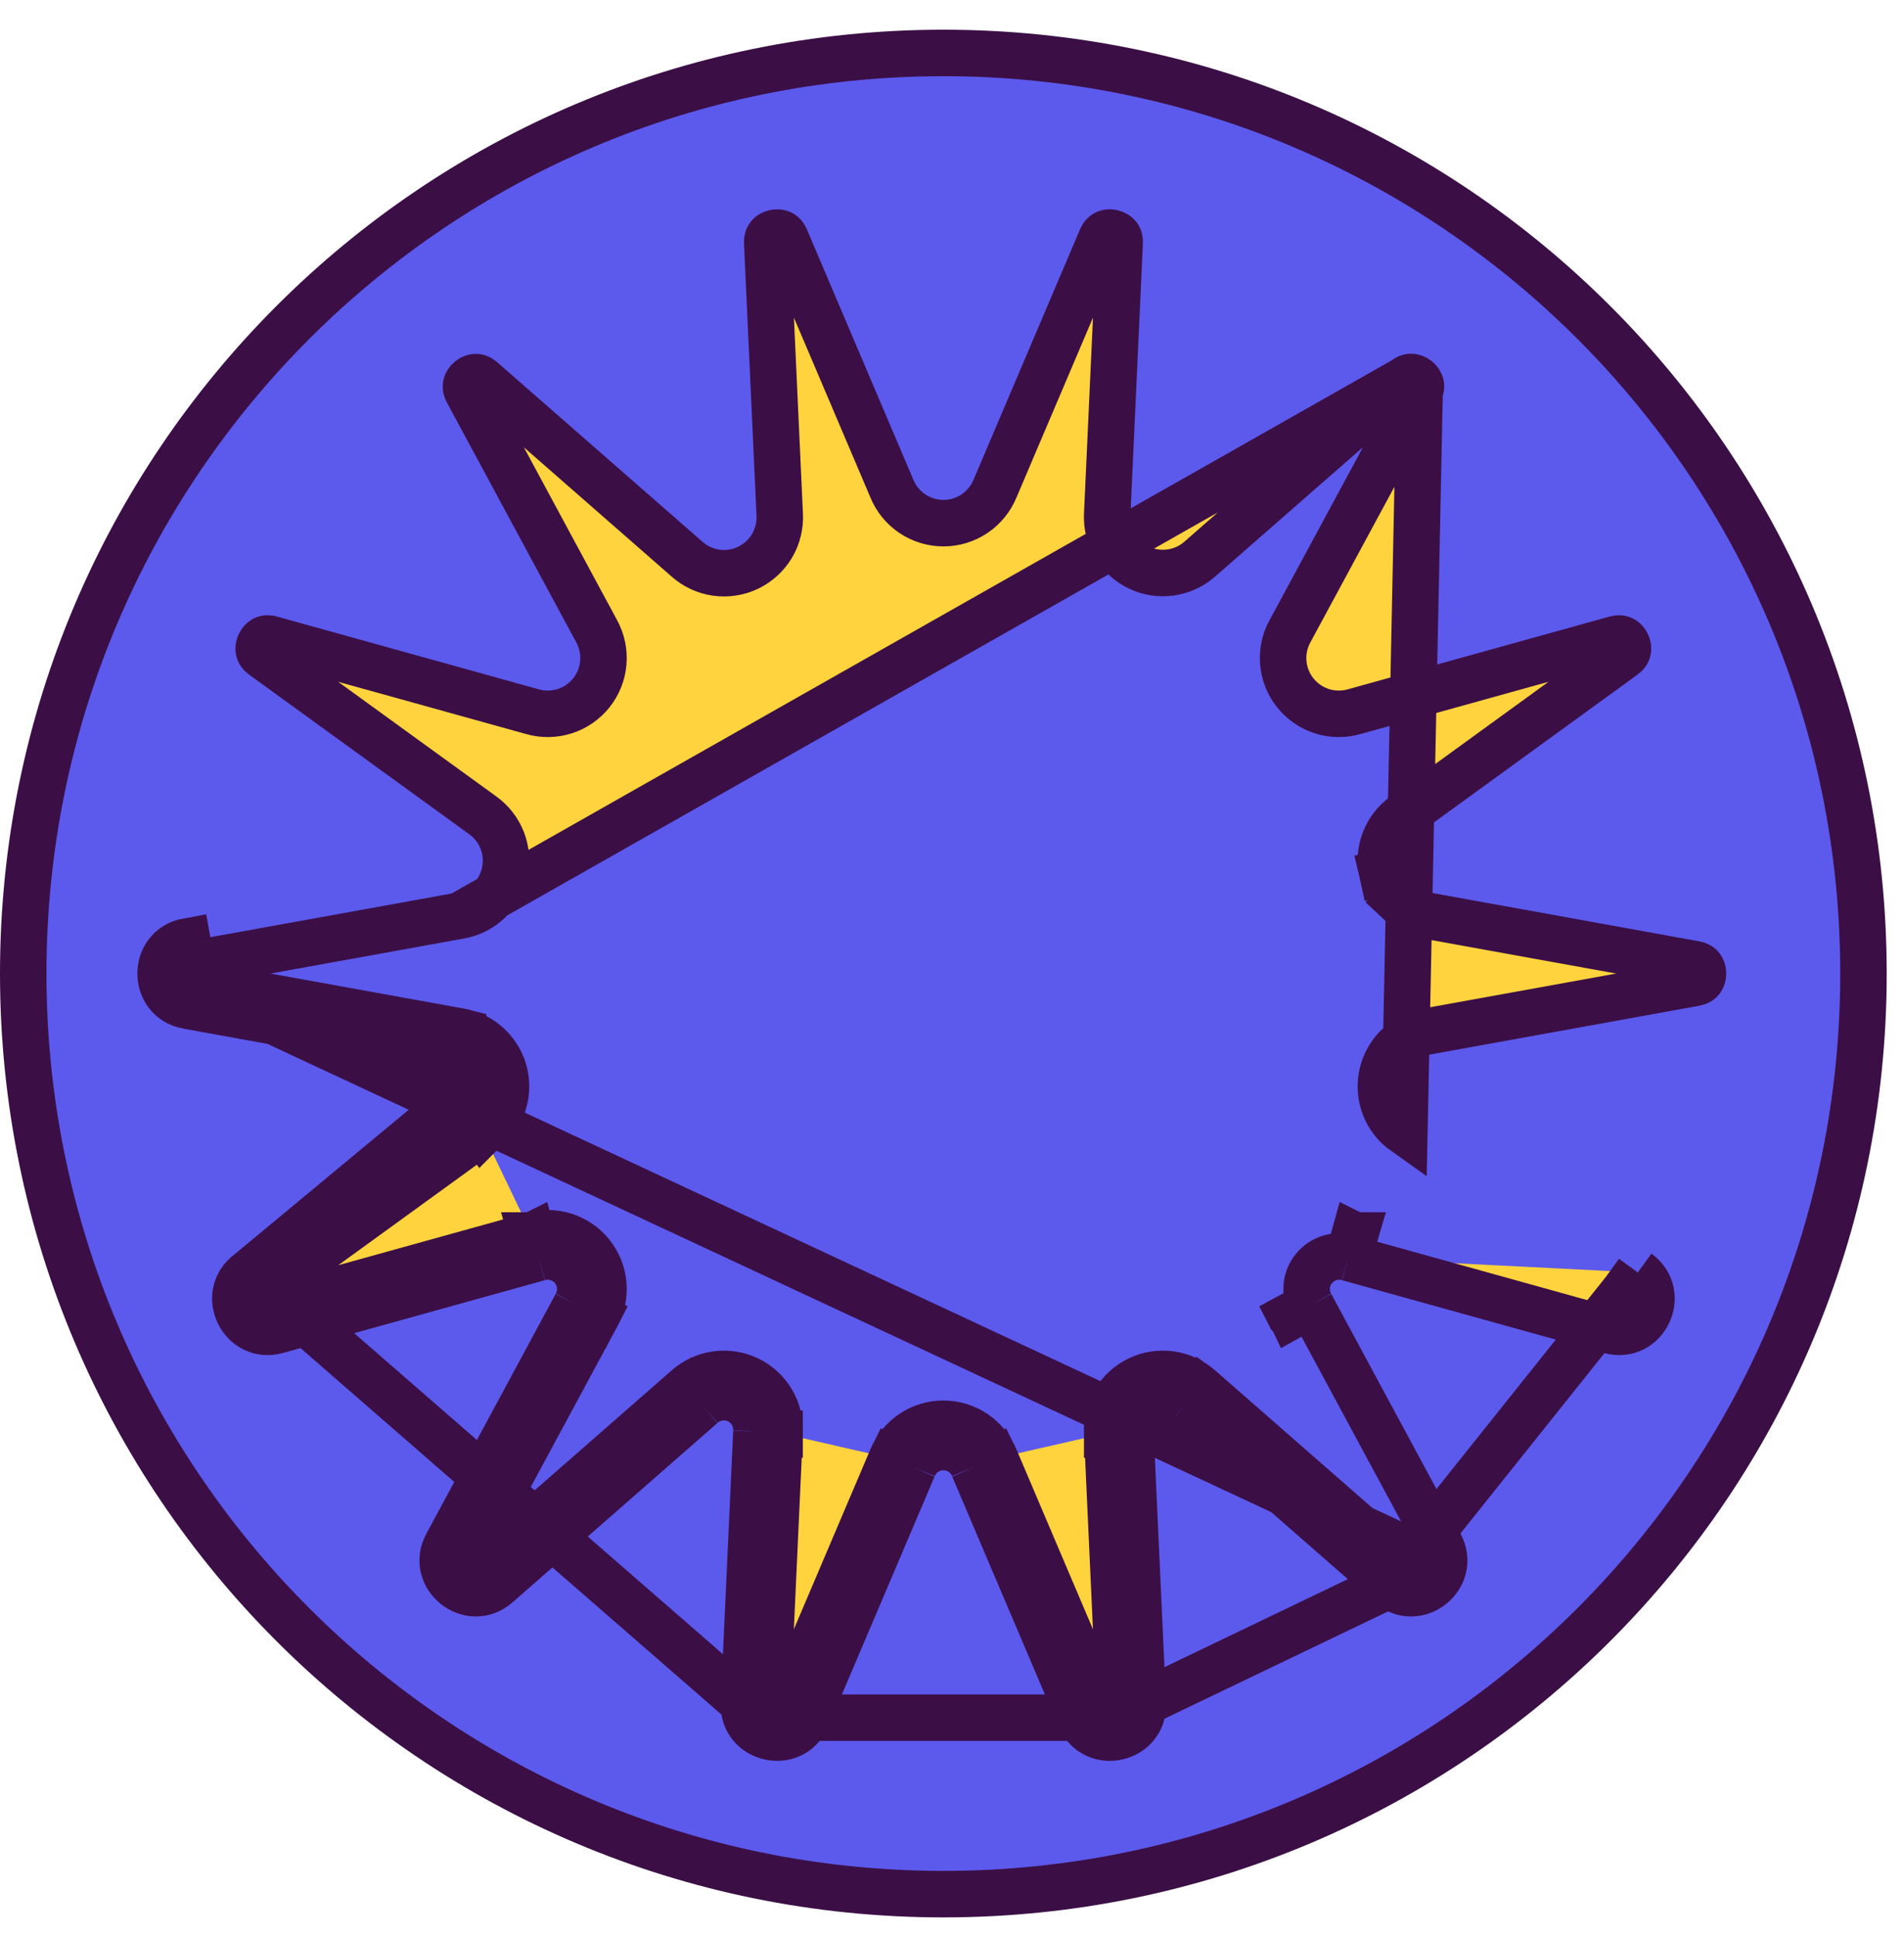 <svg width="59" height="60" viewBox="0 0 59 60" fill="none" xmlns="http://www.w3.org/2000/svg">
<g clip-path="url(#clip0_15_152)">
<path d="M57.744 30.152C57.744 45.899 44.979 58.664 29.232 58.664C13.485 58.664 0.72 45.899 0.72 30.152C0.72 14.405 13.485 1.64 29.232 1.64C44.979 1.64 57.744 14.405 57.744 30.152Z" fill="#5C59ED" stroke="#3B0F46" stroke-width="1.44"/>
<path d="M44.623 47.84C45.158 48.834 43.913 49.83 43.062 49.085M44.623 47.84L40.617 40.415M44.623 47.84L43.989 48.181L43.989 48.181M44.623 47.84L43.989 48.181L43.989 48.181M43.062 49.085L50.328 39.992L50.751 39.41M43.062 49.085L36.709 43.53M43.062 49.085L35.414 52.754M40.617 40.415C40.519 40.24 40.476 40.04 40.492 39.841C40.508 39.641 40.584 39.451 40.709 39.295C40.834 39.138 41.002 39.023 41.193 38.962C41.384 38.902 41.588 38.9 41.78 38.956M40.617 40.415L39.983 40.757L39.985 40.761C39.986 40.762 39.987 40.764 39.988 40.766L40.617 40.415ZM41.78 38.956L49.887 41.208C50.973 41.512 51.666 40.074 50.751 39.41M41.78 38.956L41.983 38.265C41.981 38.265 41.979 38.264 41.977 38.264L41.973 38.262L41.78 38.956ZM50.751 39.41L50.329 39.993L50.751 39.41ZM43.989 48.181C44.039 48.274 44.037 48.34 44.026 48.386C44.012 48.441 43.975 48.502 43.913 48.552C43.851 48.601 43.783 48.623 43.727 48.625C43.68 48.625 43.616 48.613 43.536 48.543L43.536 48.543L37.186 42.99M43.989 48.181L5.939 30.441M37.186 42.99C36.932 42.763 36.616 42.616 36.278 42.568C35.939 42.52 35.592 42.573 35.283 42.722C34.974 42.871 34.717 43.109 34.543 43.405C34.371 43.699 34.289 44.038 34.309 44.378M37.186 42.99C37.187 42.992 37.189 42.993 37.19 42.994L36.709 43.53M37.186 42.99L37.182 42.987L36.709 43.53M34.309 44.378L34.695 52.787L34.695 52.787C34.7 52.893 34.669 52.95 34.639 52.987C34.603 53.03 34.543 53.069 34.466 53.087C34.389 53.105 34.317 53.095 34.266 53.072C34.223 53.052 34.171 53.013 34.13 52.916L34.13 52.916L30.835 45.173M34.309 44.378L34.309 44.373L35.028 44.34M34.309 44.378C34.309 44.38 34.309 44.382 34.309 44.384L35.028 44.34M30.835 45.173C30.706 44.856 30.486 44.584 30.202 44.392C29.916 44.199 29.579 44.095 29.233 44.095C28.888 44.095 28.55 44.199 28.265 44.392C27.981 44.584 27.761 44.856 27.632 45.173M30.835 45.173C30.836 45.176 30.837 45.179 30.838 45.182L30.169 45.449M30.835 45.173L30.832 45.167L30.169 45.449M27.632 45.173L24.337 52.916L24.337 52.916C24.296 53.013 24.244 53.052 24.201 53.072C24.15 53.095 24.078 53.105 24.001 53.087C23.924 53.069 23.864 53.03 23.828 52.987C23.798 52.95 23.767 52.893 23.772 52.787L23.772 52.787L24.158 44.378M27.632 45.173L27.635 45.167L28.297 45.449M27.632 45.173C27.631 45.176 27.63 45.179 27.629 45.182L28.297 45.449M24.158 44.378C24.177 44.038 24.096 43.699 23.924 43.405C23.75 43.109 23.493 42.871 23.184 42.722C22.875 42.573 22.528 42.52 22.189 42.568C21.851 42.616 21.535 42.763 21.281 42.99M24.158 44.378C24.158 44.38 24.158 44.382 24.158 44.384L23.439 44.34M24.158 44.378L24.158 44.373L23.439 44.34M21.281 42.99L14.934 48.543M21.281 42.99L21.284 42.988L21.758 43.53M21.281 42.99C21.28 42.992 21.278 42.993 21.277 42.994L21.758 43.53M14.934 48.543C14.855 48.612 14.79 48.625 14.743 48.624C14.686 48.623 14.618 48.601 14.557 48.551C14.495 48.502 14.458 48.441 14.444 48.386C14.433 48.34 14.431 48.274 14.481 48.181L14.481 48.181L13.847 47.84M14.934 48.543L15.408 49.085M14.934 48.543L14.934 48.543L15.408 49.085M13.847 47.84L14.481 48.181L18.485 40.761M13.847 47.84L17.853 40.415M13.847 47.84C13.311 48.834 14.557 49.828 15.408 49.085M18.485 40.761C18.65 40.462 18.723 40.122 18.695 39.782C18.667 39.44 18.538 39.114 18.324 38.846C18.11 38.578 17.821 38.379 17.494 38.276C17.169 38.173 16.82 38.169 16.493 38.264M18.485 40.761C18.484 40.762 18.483 40.764 18.482 40.766L17.853 40.415M18.485 40.761L18.487 40.757L17.853 40.415M16.493 38.264L8.39 40.514C8.288 40.543 8.225 40.526 8.183 40.505C8.133 40.48 8.081 40.43 8.047 40.359C8.013 40.288 8.006 40.217 8.018 40.162C8.028 40.116 8.054 40.056 8.141 39.993L8.141 39.993L14.951 35.057M16.493 38.264L16.497 38.262L16.69 38.956M16.493 38.264C16.491 38.264 16.489 38.265 16.487 38.265L16.69 38.956M14.951 35.057C15.23 34.861 15.443 34.586 15.566 34.267C15.688 33.947 15.713 33.598 15.637 33.263C15.561 32.929 15.387 32.625 15.137 32.39C14.889 32.156 14.578 32.001 14.242 31.944M14.951 35.057C14.95 35.059 14.948 35.06 14.947 35.061L14.533 34.472M14.951 35.057L14.955 35.055L14.533 34.472M14.242 31.944L5.939 30.441M14.242 31.944L14.246 31.945L14.118 32.653M14.242 31.944C14.24 31.944 14.238 31.943 14.236 31.943L14.118 32.653M5.939 30.441L5.81 31.15M5.939 30.441L14.935 33.423M14.118 32.653C14.315 32.686 14.498 32.777 14.644 32.914C14.789 33.051 14.891 33.228 14.935 33.423M14.118 32.653L5.81 31.15M14.935 33.423C14.98 33.618 14.965 33.822 14.893 34.009C14.822 34.196 14.696 34.357 14.533 34.472M14.935 33.423L7.718 39.41M5.81 31.15C4.699 30.948 4.699 29.356 5.81 29.154L5.939 29.863C5.835 29.881 5.785 29.924 5.756 29.961C5.722 30.006 5.697 30.073 5.697 30.152C5.697 30.231 5.722 30.298 5.756 30.343C5.785 30.38 5.835 30.422 5.939 30.441L5.81 31.15ZM14.242 28.36L5.939 29.863L14.242 28.36ZM14.242 28.36C14.578 28.303 14.889 28.148 15.137 27.914C15.387 27.679 15.561 27.375 15.637 27.041C15.713 26.706 15.688 26.357 15.566 26.037C15.443 25.718 15.23 25.444 14.951 25.246L8.141 20.311C8.141 20.311 8.141 20.311 8.141 20.311C8.056 20.249 8.029 20.19 8.02 20.143C8.008 20.087 8.015 20.016 8.049 19.944C8.084 19.872 8.135 19.823 8.185 19.798C8.226 19.777 8.288 19.761 8.388 19.789L8.39 19.789L16.493 22.04C16.82 22.135 17.169 22.131 17.494 22.028C17.821 21.925 18.11 21.726 18.324 21.458C18.538 21.19 18.667 20.864 18.695 20.522C18.723 20.182 18.65 19.841 18.485 19.543L14.481 12.123C14.481 12.123 14.481 12.123 14.481 12.123C14.431 12.03 14.433 11.964 14.444 11.918C14.458 11.863 14.495 11.801 14.557 11.752C14.619 11.703 14.686 11.68 14.743 11.679C14.79 11.678 14.854 11.691 14.934 11.761L14.934 11.761L21.284 17.313C21.538 17.541 21.854 17.688 22.192 17.736C22.531 17.784 22.878 17.731 23.186 17.581C23.495 17.432 23.753 17.195 23.927 16.899C24.099 16.605 24.18 16.266 24.161 15.926L23.774 7.511C23.774 7.511 23.774 7.511 23.774 7.511C23.769 7.406 23.799 7.348 23.829 7.311C23.865 7.268 23.925 7.229 24.003 7.211C24.08 7.193 24.151 7.203 24.202 7.226C24.245 7.246 24.297 7.285 24.339 7.382L24.339 7.382L27.634 15.125C27.762 15.442 27.982 15.714 28.266 15.906C28.552 16.099 28.89 16.203 29.235 16.203C29.58 16.203 29.918 16.099 30.204 15.906C30.487 15.714 30.707 15.442 30.836 15.125L34.131 7.382L34.131 7.382C34.172 7.285 34.224 7.246 34.267 7.226C34.319 7.203 34.39 7.193 34.467 7.211C34.545 7.229 34.605 7.268 34.641 7.311C34.671 7.348 34.701 7.406 34.696 7.511L34.696 7.511L34.31 15.92C34.291 16.26 34.372 16.599 34.545 16.893C34.718 17.189 34.976 17.427 35.285 17.576C35.594 17.725 35.94 17.779 36.28 17.73C36.617 17.682 36.933 17.535 37.187 17.308L43.537 11.755L14.242 28.36ZM43.99 12.117C44.04 12.024 44.038 11.959 44.027 11.913C44.013 11.858 43.977 11.796 43.915 11.747C43.853 11.698 43.785 11.675 43.728 11.674C43.681 11.673 43.617 11.686 43.537 11.755L43.99 12.117ZM43.99 12.117C43.99 12.117 43.99 12.117 43.99 12.117L39.977 19.543C39.811 19.841 39.738 20.182 39.766 20.522C39.794 20.864 39.923 21.19 40.137 21.458C40.351 21.726 40.64 21.925 40.967 22.028C41.292 22.131 41.641 22.135 41.968 22.04L50.071 19.789C50.173 19.761 50.236 19.778 50.278 19.799C50.328 19.824 50.38 19.874 50.414 19.945C50.448 20.016 50.455 20.087 50.443 20.142C50.434 20.188 50.407 20.248 50.321 20.311L50.32 20.311L43.517 25.247C43.239 25.444 43.025 25.718 42.903 26.037C42.78 26.357 42.755 26.706 42.831 27.041L43.533 26.88L42.831 27.041C42.907 27.375 43.081 27.679 43.331 27.914L43.825 27.39L43.331 27.914C43.579 28.148 43.891 28.303 44.227 28.36L52.529 29.863C52.529 29.863 52.53 29.863 52.53 29.863C52.53 29.863 52.53 29.863 52.53 29.863C52.634 29.881 52.684 29.924 52.712 29.961C52.747 30.006 52.772 30.073 52.772 30.152C52.772 30.231 52.747 30.298 52.712 30.343C52.684 30.38 52.634 30.422 52.53 30.441C52.53 30.441 52.53 30.441 52.529 30.441L44.228 31.944C43.892 32.001 43.58 32.156 43.332 32.39C43.083 32.625 42.909 32.929 42.833 33.263C42.756 33.598 42.781 33.947 42.904 34.267C43.026 34.585 43.24 34.86 43.518 35.057L43.99 12.117ZM14.533 34.472L7.718 39.41M7.718 39.41C6.801 40.074 7.494 41.511 8.582 41.208L16.69 38.956M7.718 39.41L23.053 52.754M35.028 44.34L35.414 52.754M35.028 44.34C35.016 44.141 35.063 43.942 35.164 43.769C35.266 43.596 35.416 43.458 35.596 43.371C35.776 43.284 35.978 43.253 36.176 43.281C36.375 43.309 36.56 43.396 36.709 43.53M35.414 52.754C35.466 53.883 33.909 54.237 33.467 53.198M35.414 52.754L33.467 53.198M33.467 53.198L30.169 45.449M33.467 53.198H25M28.297 45.449L25 53.198M28.297 45.449C28.372 45.262 28.501 45.102 28.668 44.989C28.835 44.876 29.032 44.815 29.233 44.815C29.435 44.815 29.632 44.876 29.799 44.989C29.965 45.102 30.095 45.262 30.169 45.449M25 53.198C24.558 54.237 23.001 53.883 23.053 52.754M25 53.198L23.053 52.754M23.053 52.754L23.439 44.34M16.69 38.956C16.882 38.9 17.086 38.902 17.277 38.962C17.468 39.023 17.636 39.138 17.761 39.295C17.886 39.451 17.961 39.641 17.978 39.841C17.994 40.04 17.951 40.24 17.853 40.415M15.408 49.085L21.758 43.53M21.758 43.53C21.907 43.396 22.092 43.309 22.29 43.281C22.488 43.253 22.691 43.284 22.871 43.371C23.051 43.458 23.201 43.596 23.302 43.769C23.404 43.942 23.451 44.141 23.439 44.34" fill="#FED33D" stroke="#3B0F46" stroke-width="1.44"/>
</g>
<defs>
<clipPath id="clip0_15_152">
<rect width="58.464" height="58.464" fill="white" transform="translate(0 0.92)"/>
</clipPath>
</defs>
</svg>
